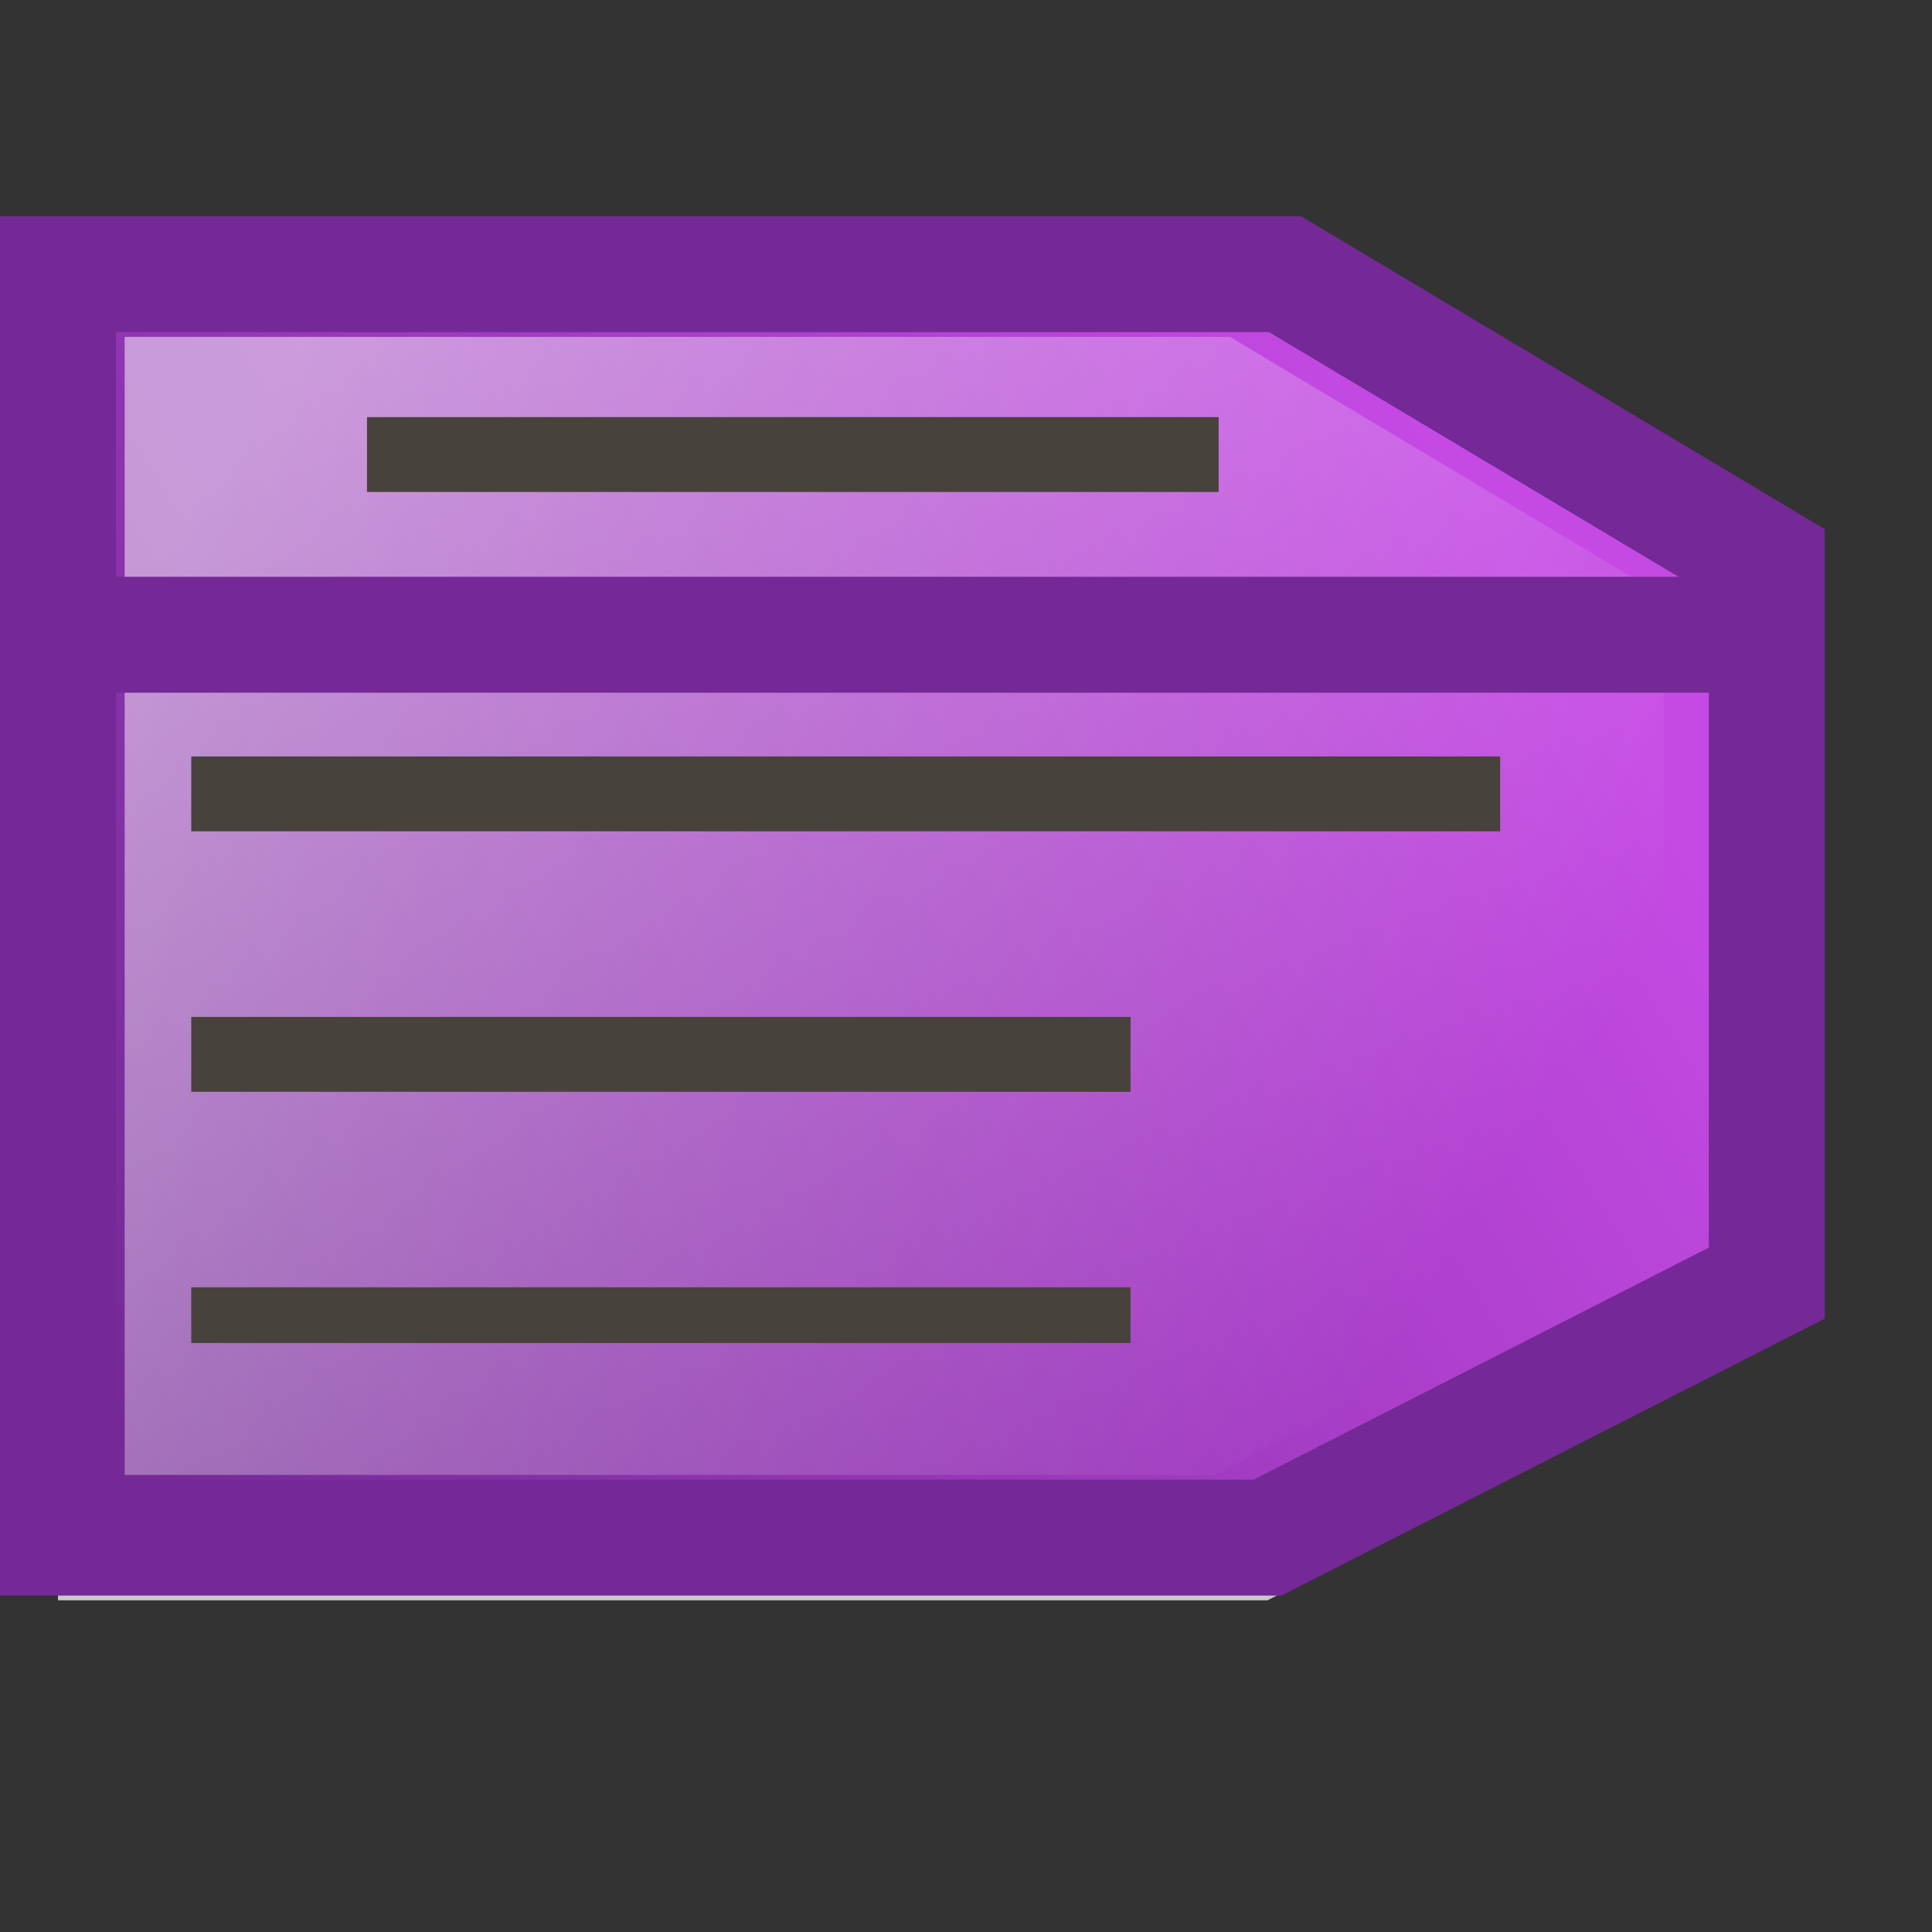 <?xml version="1.0" encoding="utf-8"?>
<!-- Generator: Adobe Illustrator 14.0.0, SVG Export Plug-In . SVG Version: 6.00 Build 43363)  -->
<!DOCTYPE svg PUBLIC "-//W3C//DTD SVG 1.1//EN" "http://www.w3.org/Graphics/SVG/1.1/DTD/svg11.dtd">
<svg version="1.1" id="Layer_1" xmlns="http://www.w3.org/2000/svg" xmlns:xlink="http://www.w3.org/1999/xlink" x="0px" y="0px"
	 width="50px" height="50px" viewBox="0 0 50 50" enable-background="new 0 0 50 50" xml:space="preserve">
<rect x="0" y="0" width="50" height="50" fill="#333333" stroke="none"/>
<polygon fill="#C9C9C9" points="1.5,10.052 1.5,41.416 32.803,41.416 45.724,34.829 45.724,16.168 33.257,8.719 1.5,8.719 "/>
<linearGradient id="SVGID_1_" gradientUnits="userSpaceOnUse" x1="705.07" y1="683.49" x2="668.491" y2="706.191" gradientTransform="matrix(1 0 0 1 -667.5 -672)">
	<stop  offset="0" style="stop-color:#C54AE4"/>
	<stop  offset="1" style="stop-color:#742996"/>
</linearGradient>
<polygon fill="url(#SVGID_1_)" stroke="#742996" stroke-width="3" points="1.5,8.43 1.5,39.793 32.803,39.793 45.724,33.207 
	45.724,14.545 33.257,7.096 1.5,7.096 "/>
<linearGradient id="SVGID_2_" gradientUnits="userSpaceOnUse" x1="703.416" y1="707.174" x2="671.658" y2="686.355" gradientTransform="matrix(1 0 0 1 -667.5 -672)">
	<stop  offset="0" style="stop-color:#FFFFFF;stop-opacity:0"/>
	<stop  offset="0.996" style="stop-color:#FFFFFF"/>
</linearGradient>
<polygon opacity="0.5" fill="url(#SVGID_2_)" enable-background="new    " points="3.226,9.92 3.226,38.171 31.421,38.171 
	43.06,32.238 43.06,15.429 31.83,8.719 3.226,8.719 "/>
<line fill="none" stroke="#742996" stroke-width="3" x1="45.724" y1="16.427" x2="1.5" y2="16.427"/>
<rect x="9.498" y="10.795" fill="#47423B" width="22.04" height="1.937"/>
<rect x="4.95" y="19.577" fill="#47423B" width="33.873" height="1.937"/>
<rect x="4.95" y="26.318" fill="#47423B" width="24.308" height="1.938"/>
<rect x="4.95" y="33.315" fill="#47423B" width="24.308" height="1.442"/>
</svg>
